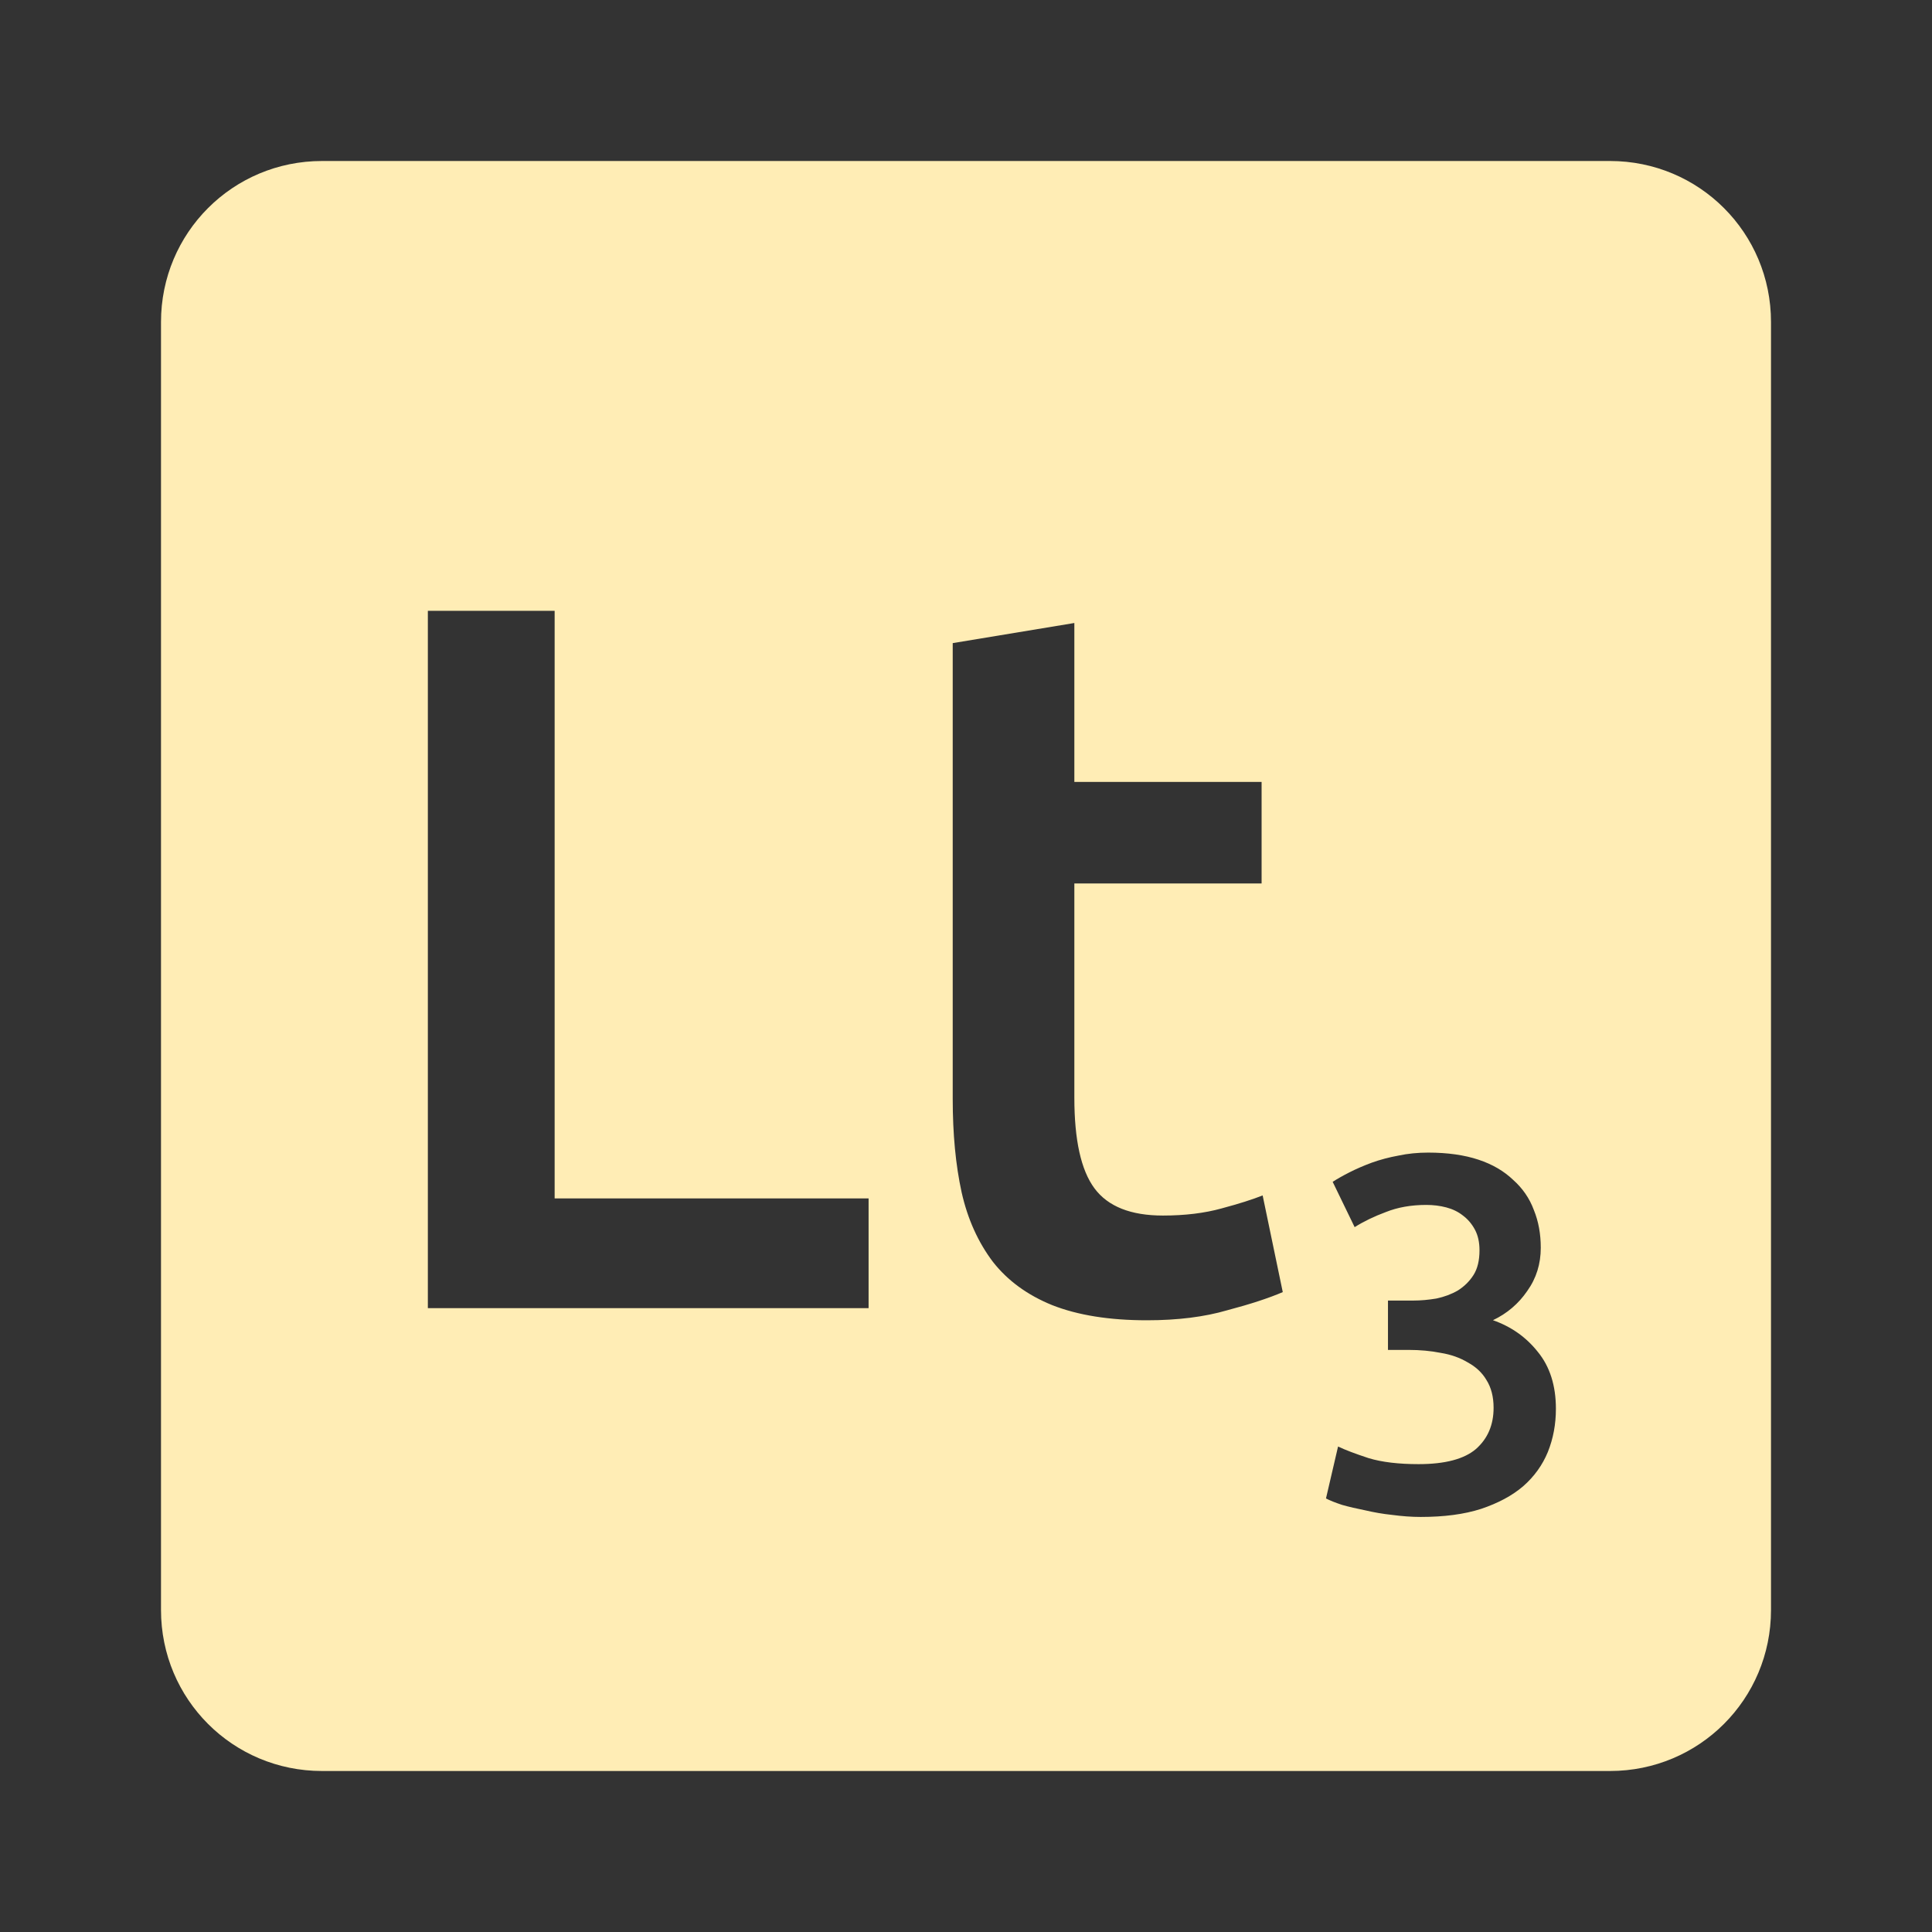 <svg xmlns="http://www.w3.org/2000/svg" viewBox="0 0 24 24">
 <rect x="0" y="0" width="24" height="24" fill="#333333" stroke="none"/>
 <path d="m 4 2 c -1.108 0 -2 0.892 -2 2 l 0 16 c 0 1.108 0.892 2 2 2 l 16 0 c 1.108 0 2 -0.892 2 -2 l 0 -16 c 0 -1.108 -0.892 -2 -2 -2 l -16 0 z m 1.316 5.588 1.574 0 0 7.299 3.9 0 0 1.363 -5.475 0 0 -8.662 z m 8.03 0.15 0 1.975 2.326 0 0 1.262 -2.326 0 0 2.662 c 0 0.525 0.083 0.9 0.25 1.125 0.167 0.225 0.45 0.338 0.85 0.338 0.275 0 0.518 -0.03 0.727 -0.088 0.217 -0.058 0.387 -0.112 0.512 -0.162 l 0.25 1.201 c -0.175 0.075 -0.404 0.15 -0.688 0.225 -0.283 0.083 -0.617 0.125 -1 0.125 -0.467 0 -0.859 -0.063 -1.176 -0.188 -0.308 -0.125 -0.553 -0.304 -0.736 -0.537 -0.183 -0.242 -0.314 -0.53 -0.389 -0.863 -0.075 -0.342 -0.111 -0.729 -0.111 -1.162 l 0 -5.662 1.512 -0.25 z m 4.395 6.58 c 0.242 0 0.45 0.03 0.625 0.088 0.175 0.058 0.317 0.142 0.43 0.25 0.117 0.104 0.204 0.229 0.258 0.375 0.058 0.142 0.086 0.298 0.086 0.469 0 0.2 -0.055 0.379 -0.168 0.537 -0.108 0.158 -0.251 0.28 -0.426 0.363 0.225 0.079 0.411 0.209 0.557 0.393 0.15 0.183 0.225 0.42 0.225 0.707 0 0.192 -0.033 0.37 -0.1 0.537 -0.067 0.163 -0.169 0.305 -0.307 0.426 -0.137 0.117 -0.311 0.21 -0.523 0.281 -0.208 0.067 -0.458 0.1 -0.75 0.1 -0.113 0 -0.231 -0.009 -0.352 -0.025 -0.117 -0.012 -0.228 -0.032 -0.336 -0.057 -0.104 -0.021 -0.202 -0.043 -0.289 -0.068 -0.087 -0.029 -0.153 -0.055 -0.199 -0.08 l 0.15 -0.645 c 0.087 0.042 0.214 0.09 0.381 0.145 0.167 0.05 0.373 0.074 0.619 0.074 0.329 0 0.567 -0.063 0.713 -0.188 0.146 -0.129 0.219 -0.299 0.219 -0.512 0 -0.137 -0.03 -0.252 -0.088 -0.344 -0.054 -0.092 -0.132 -0.165 -0.232 -0.219 -0.096 -0.058 -0.207 -0.098 -0.336 -0.119 -0.125 -0.025 -0.259 -0.037 -0.4 -0.037 l -0.256 0 0 -0.613 0.313 0 c 0.096 0 0.191 -0.009 0.287 -0.025 0.1 -0.021 0.188 -0.054 0.268 -0.1 0.079 -0.05 0.145 -0.114 0.195 -0.193 0.05 -0.079 0.074 -0.182 0.074 -0.307 0 -0.1 -0.019 -0.185 -0.057 -0.256 -0.038 -0.071 -0.088 -0.13 -0.15 -0.176 -0.058 -0.046 -0.126 -0.079 -0.205 -0.1 -0.079 -0.021 -0.163 -0.031 -0.25 -0.031 -0.188 0 -0.354 0.03 -0.5 0.088 -0.146 0.054 -0.276 0.117 -0.389 0.188 l -0.273 -0.563 c 0.058 -0.037 0.128 -0.077 0.211 -0.119 0.083 -0.042 0.175 -0.082 0.275 -0.119 0.104 -0.037 0.215 -0.067 0.332 -0.088 0.117 -0.025 0.24 -0.037 0.369 -0.037 z" style="fill:#ffedb5;fill-opacity:1"/>
</svg>
